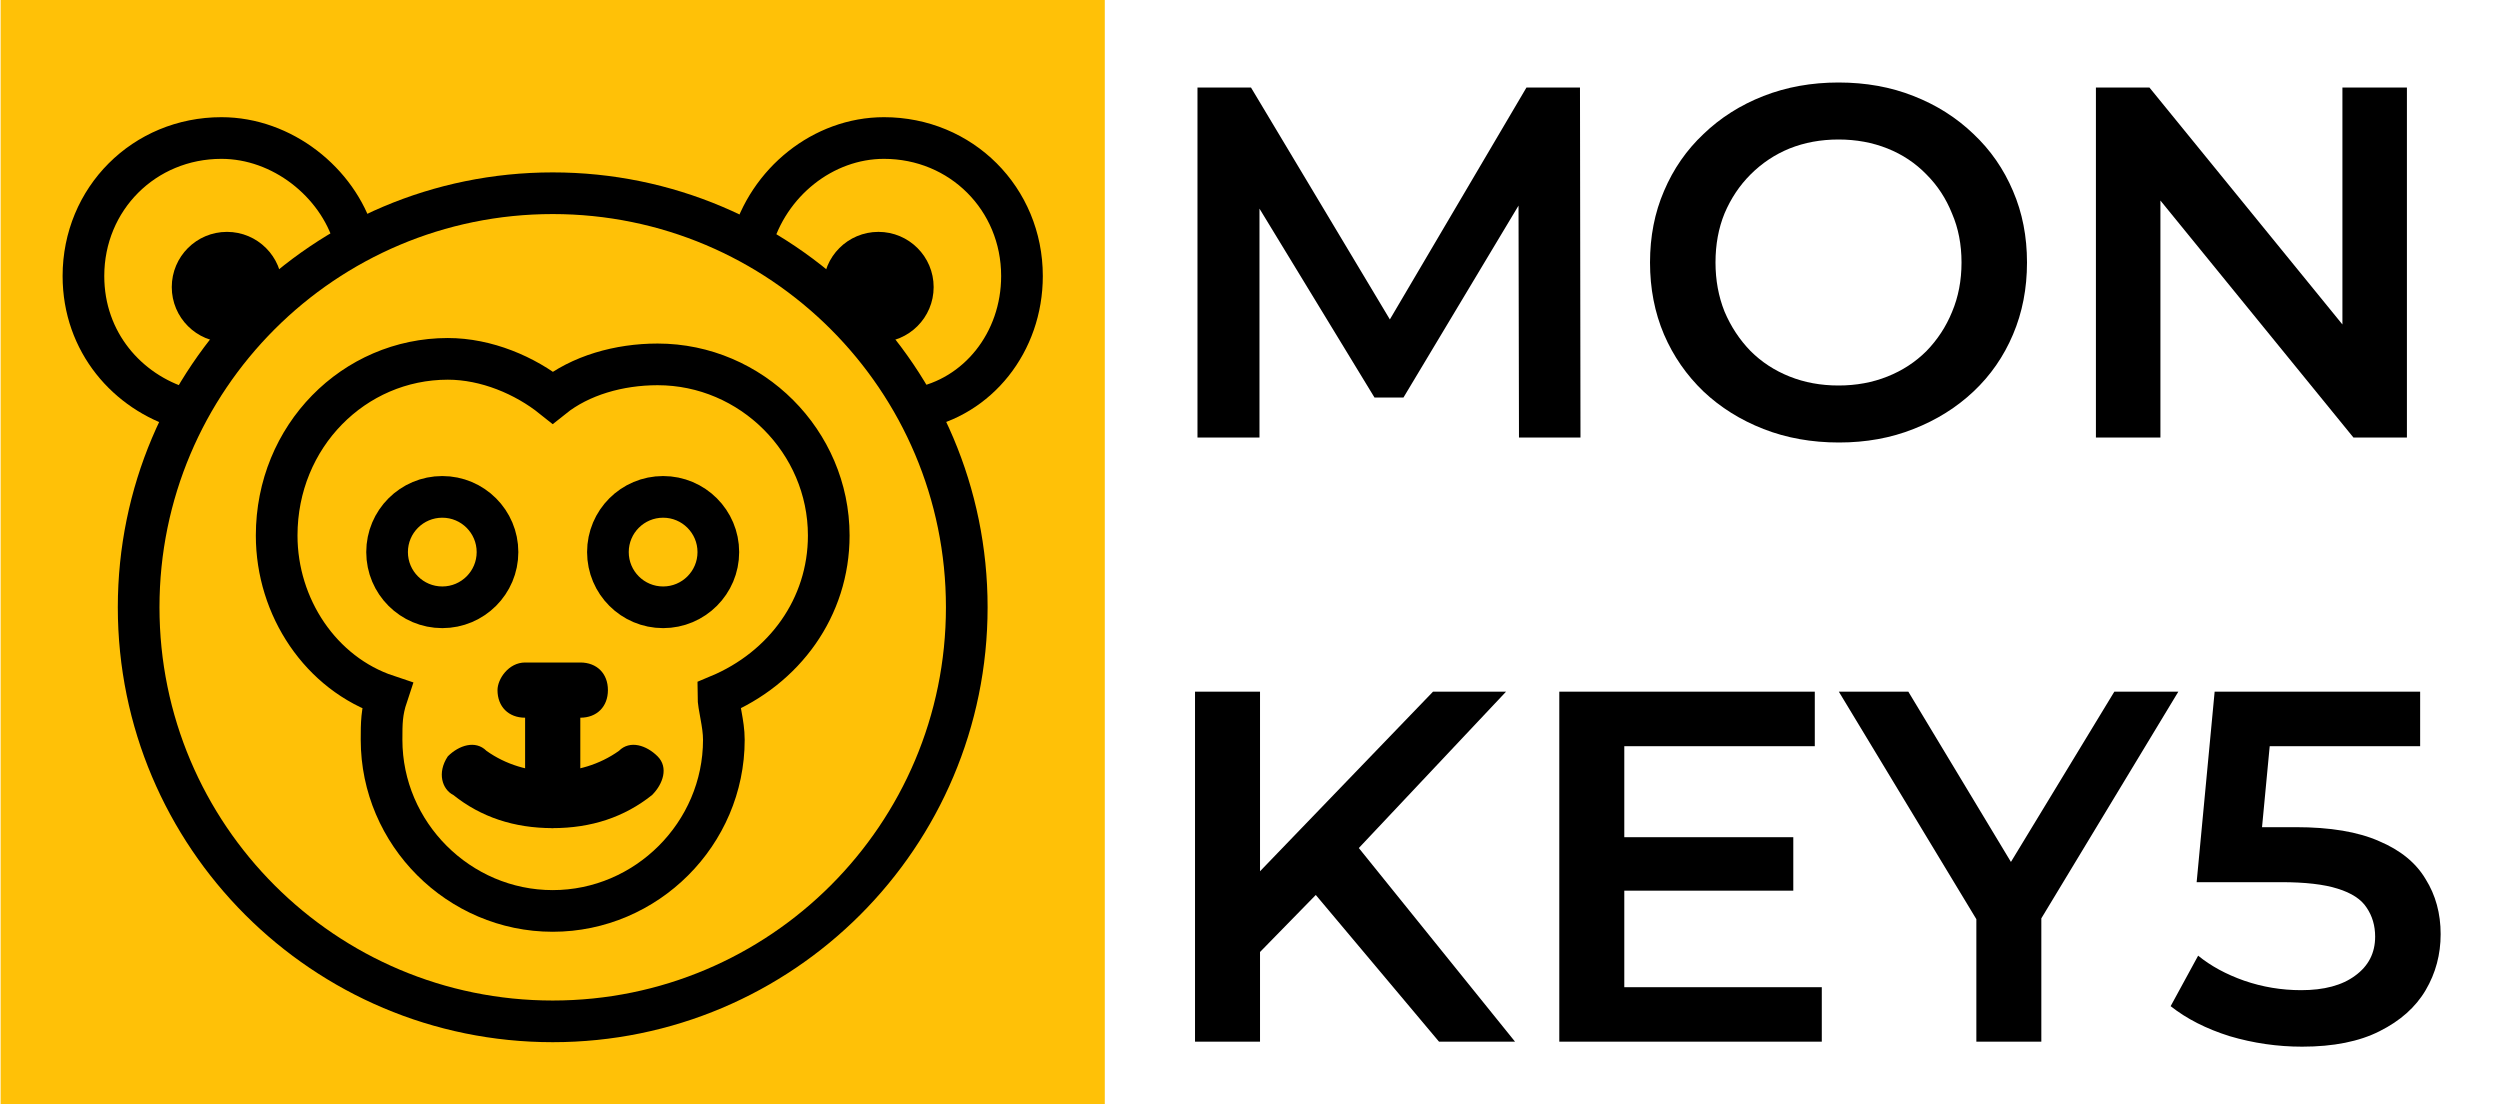 <svg width="120" height="53" viewBox="0 0 120 53" fill="none" xmlns="http://www.w3.org/2000/svg">
<rect width="53" height="53" transform="translate(0.03)" fill="#FFC107"/>
<path d="M8.775 19.61C6.125 18.815 4.005 16.43 4.005 13.25C4.005 9.54 6.92 6.625 10.63 6.625C13.545 6.625 16.195 8.745 16.99 11.395M36.07 11.66C36.865 8.745 39.515 6.625 42.43 6.625C46.14 6.625 49.055 9.54 49.055 13.25C49.055 16.43 46.935 19.08 44.02 19.61" stroke="black" stroke-width="2" stroke-miterlimit="10"/>
<path d="M42.165 16.43C43.628 16.43 44.815 15.244 44.815 13.78C44.815 12.316 43.628 11.13 42.165 11.13C40.701 11.13 39.515 12.316 39.515 13.78C39.515 15.244 40.701 16.43 42.165 16.43Z" fill="black"/>
<path d="M10.895 16.43C12.358 16.43 13.545 15.244 13.545 13.78C13.545 12.316 12.358 11.13 10.895 11.13C9.431 11.13 8.245 12.316 8.245 13.78C8.245 15.244 9.431 16.43 10.895 16.43Z" fill="black"/>
<path d="M39.78 25.705C39.78 21.2 36.07 17.49 31.565 17.49C29.71 17.49 27.855 18.02 26.53 19.08C25.205 18.02 23.35 17.225 21.495 17.225C16.99 17.225 13.28 20.935 13.28 25.705C13.28 29.15 15.4 32.33 18.58 33.39C18.315 34.185 18.315 34.715 18.315 35.51C18.315 40.015 22.025 43.725 26.53 43.725C31.035 43.725 34.745 40.015 34.745 35.51C34.745 34.715 34.48 33.92 34.48 33.39C37.66 32.065 39.78 29.15 39.78 25.705Z" stroke="black" stroke-width="2" stroke-miterlimit="10"/>
<path d="M21.23 29.15C22.693 29.15 23.88 27.964 23.88 26.5C23.88 25.037 22.693 23.85 21.23 23.85C19.766 23.85 18.58 25.037 18.58 26.5C18.58 27.964 19.766 29.15 21.23 29.15Z" stroke="black" stroke-width="2" stroke-miterlimit="10"/>
<path d="M31.83 29.15C33.293 29.15 34.48 27.964 34.48 26.5C34.48 25.037 33.293 23.85 31.83 23.85C30.366 23.85 29.18 25.037 29.18 26.5C29.18 27.964 30.366 29.15 31.83 29.15Z" stroke="black" stroke-width="2" stroke-miterlimit="10"/>
<path d="M27.855 38.425C27.855 39.22 27.325 38.425 26.53 38.425V39.75C25.735 39.75 25.205 39.22 25.205 38.425V34.45C25.205 33.655 25.735 33.125 26.53 33.125C27.325 33.125 27.855 33.655 27.855 34.45V38.425Z" fill="black"/>
<path d="M26.53 39.75C24.675 39.75 23.085 39.22 21.76 38.16C21.23 37.895 20.965 37.1 21.495 36.305C22.025 35.775 22.82 35.51 23.35 36.04C25.205 37.365 27.855 37.365 29.71 36.04C30.24 35.51 31.035 35.775 31.565 36.305C32.095 36.835 31.83 37.63 31.3 38.16C29.975 39.22 28.385 39.75 26.53 39.75ZM27.855 34.45H25.205C24.41 34.45 23.88 33.92 23.88 33.125C23.88 32.595 24.41 31.8 25.205 31.8H27.855C28.65 31.8 29.18 32.33 29.18 33.125C29.18 33.92 28.65 34.45 27.855 34.45Z" fill="black"/>
<path d="M26.53 49.025C37.506 49.025 46.405 40.127 46.405 29.15C46.405 18.173 37.506 9.275 26.53 9.275C15.553 9.275 6.655 18.173 6.655 29.15C6.655 40.127 15.553 49.025 26.53 49.025Z" stroke="black" stroke-width="2" stroke-miterlimit="10"/>
<path d="M57.479 21V4.2H60.047L67.391 16.464H66.047L73.271 4.2H75.839L75.863 21H72.911L72.887 8.832H73.511L67.367 19.08H65.975L59.735 8.832H60.455V21H57.479ZM88.272 21.24C86.96 21.24 85.752 21.024 84.648 20.592C83.544 20.16 82.585 19.56 81.769 18.792C80.953 18.008 80.32 17.096 79.873 16.056C79.424 15 79.201 13.848 79.201 12.6C79.201 11.352 79.424 10.208 79.873 9.168C80.32 8.112 80.953 7.2 81.769 6.432C82.585 5.648 83.544 5.04 84.648 4.608C85.752 4.176 86.953 3.96 88.249 3.96C89.561 3.96 90.76 4.176 91.849 4.608C92.953 5.04 93.912 5.648 94.728 6.432C95.544 7.2 96.177 8.112 96.624 9.168C97.073 10.208 97.296 11.352 97.296 12.6C97.296 13.848 97.073 15 96.624 16.056C96.177 17.112 95.544 18.024 94.728 18.792C93.912 19.56 92.953 20.16 91.849 20.592C90.76 21.024 89.569 21.24 88.272 21.24ZM88.249 18.504C89.097 18.504 89.88 18.36 90.6 18.072C91.32 17.784 91.945 17.376 92.472 16.848C93.001 16.304 93.409 15.68 93.697 14.976C94.001 14.256 94.153 13.464 94.153 12.6C94.153 11.736 94.001 10.952 93.697 10.248C93.409 9.528 93.001 8.904 92.472 8.376C91.945 7.832 91.32 7.416 90.6 7.128C89.88 6.84 89.097 6.696 88.249 6.696C87.4 6.696 86.617 6.84 85.897 7.128C85.192 7.416 84.569 7.832 84.025 8.376C83.496 8.904 83.081 9.528 82.776 10.248C82.489 10.952 82.344 11.736 82.344 12.6C82.344 13.448 82.489 14.232 82.776 14.952C83.081 15.672 83.496 16.304 84.025 16.848C84.552 17.376 85.177 17.784 85.897 18.072C86.617 18.36 87.4 18.504 88.249 18.504ZM100.604 21V4.2H103.172L113.708 17.136H112.436V4.2H115.532V21H112.964L102.428 8.064H103.7V21H100.604ZM60.145 46.04L59.977 42.344L68.785 33.2H72.29L64.969 40.976L63.242 42.872L60.145 46.04ZM57.361 50V33.2H60.481V50H57.361ZM69.073 50L62.642 42.344L64.706 40.064L72.722 50H69.073ZM77.726 40.184H86.078V42.752H77.726V40.184ZM77.966 47.384H87.446V50H74.846V33.2H87.11V35.816H77.966V47.384ZM94.865 50V43.352L95.561 45.272L88.264 33.2H91.6L97.457 42.92H95.585L101.488 33.2H104.56L97.264 45.272L97.984 43.352V50H94.865ZM110.503 50.24C109.319 50.24 108.159 50.072 107.023 49.736C105.903 49.384 104.959 48.904 104.191 48.296L105.511 45.872C106.119 46.368 106.855 46.768 107.719 47.072C108.599 47.376 109.511 47.528 110.455 47.528C111.559 47.528 112.423 47.296 113.047 46.832C113.687 46.368 114.007 45.744 114.007 44.96C114.007 44.432 113.871 43.968 113.599 43.568C113.343 43.168 112.879 42.864 112.207 42.656C111.551 42.448 110.647 42.344 109.495 42.344H105.439L106.303 33.2H116.167V35.816H107.455L109.087 34.328L108.439 41.168L106.807 39.704H110.191C111.855 39.704 113.191 39.928 114.199 40.376C115.223 40.808 115.967 41.416 116.431 42.2C116.911 42.968 117.151 43.848 117.151 44.84C117.151 45.816 116.911 46.712 116.431 47.528C115.951 48.344 115.215 49 114.223 49.496C113.247 49.992 112.007 50.24 110.503 50.24Z" fill="black"/>
</svg>
